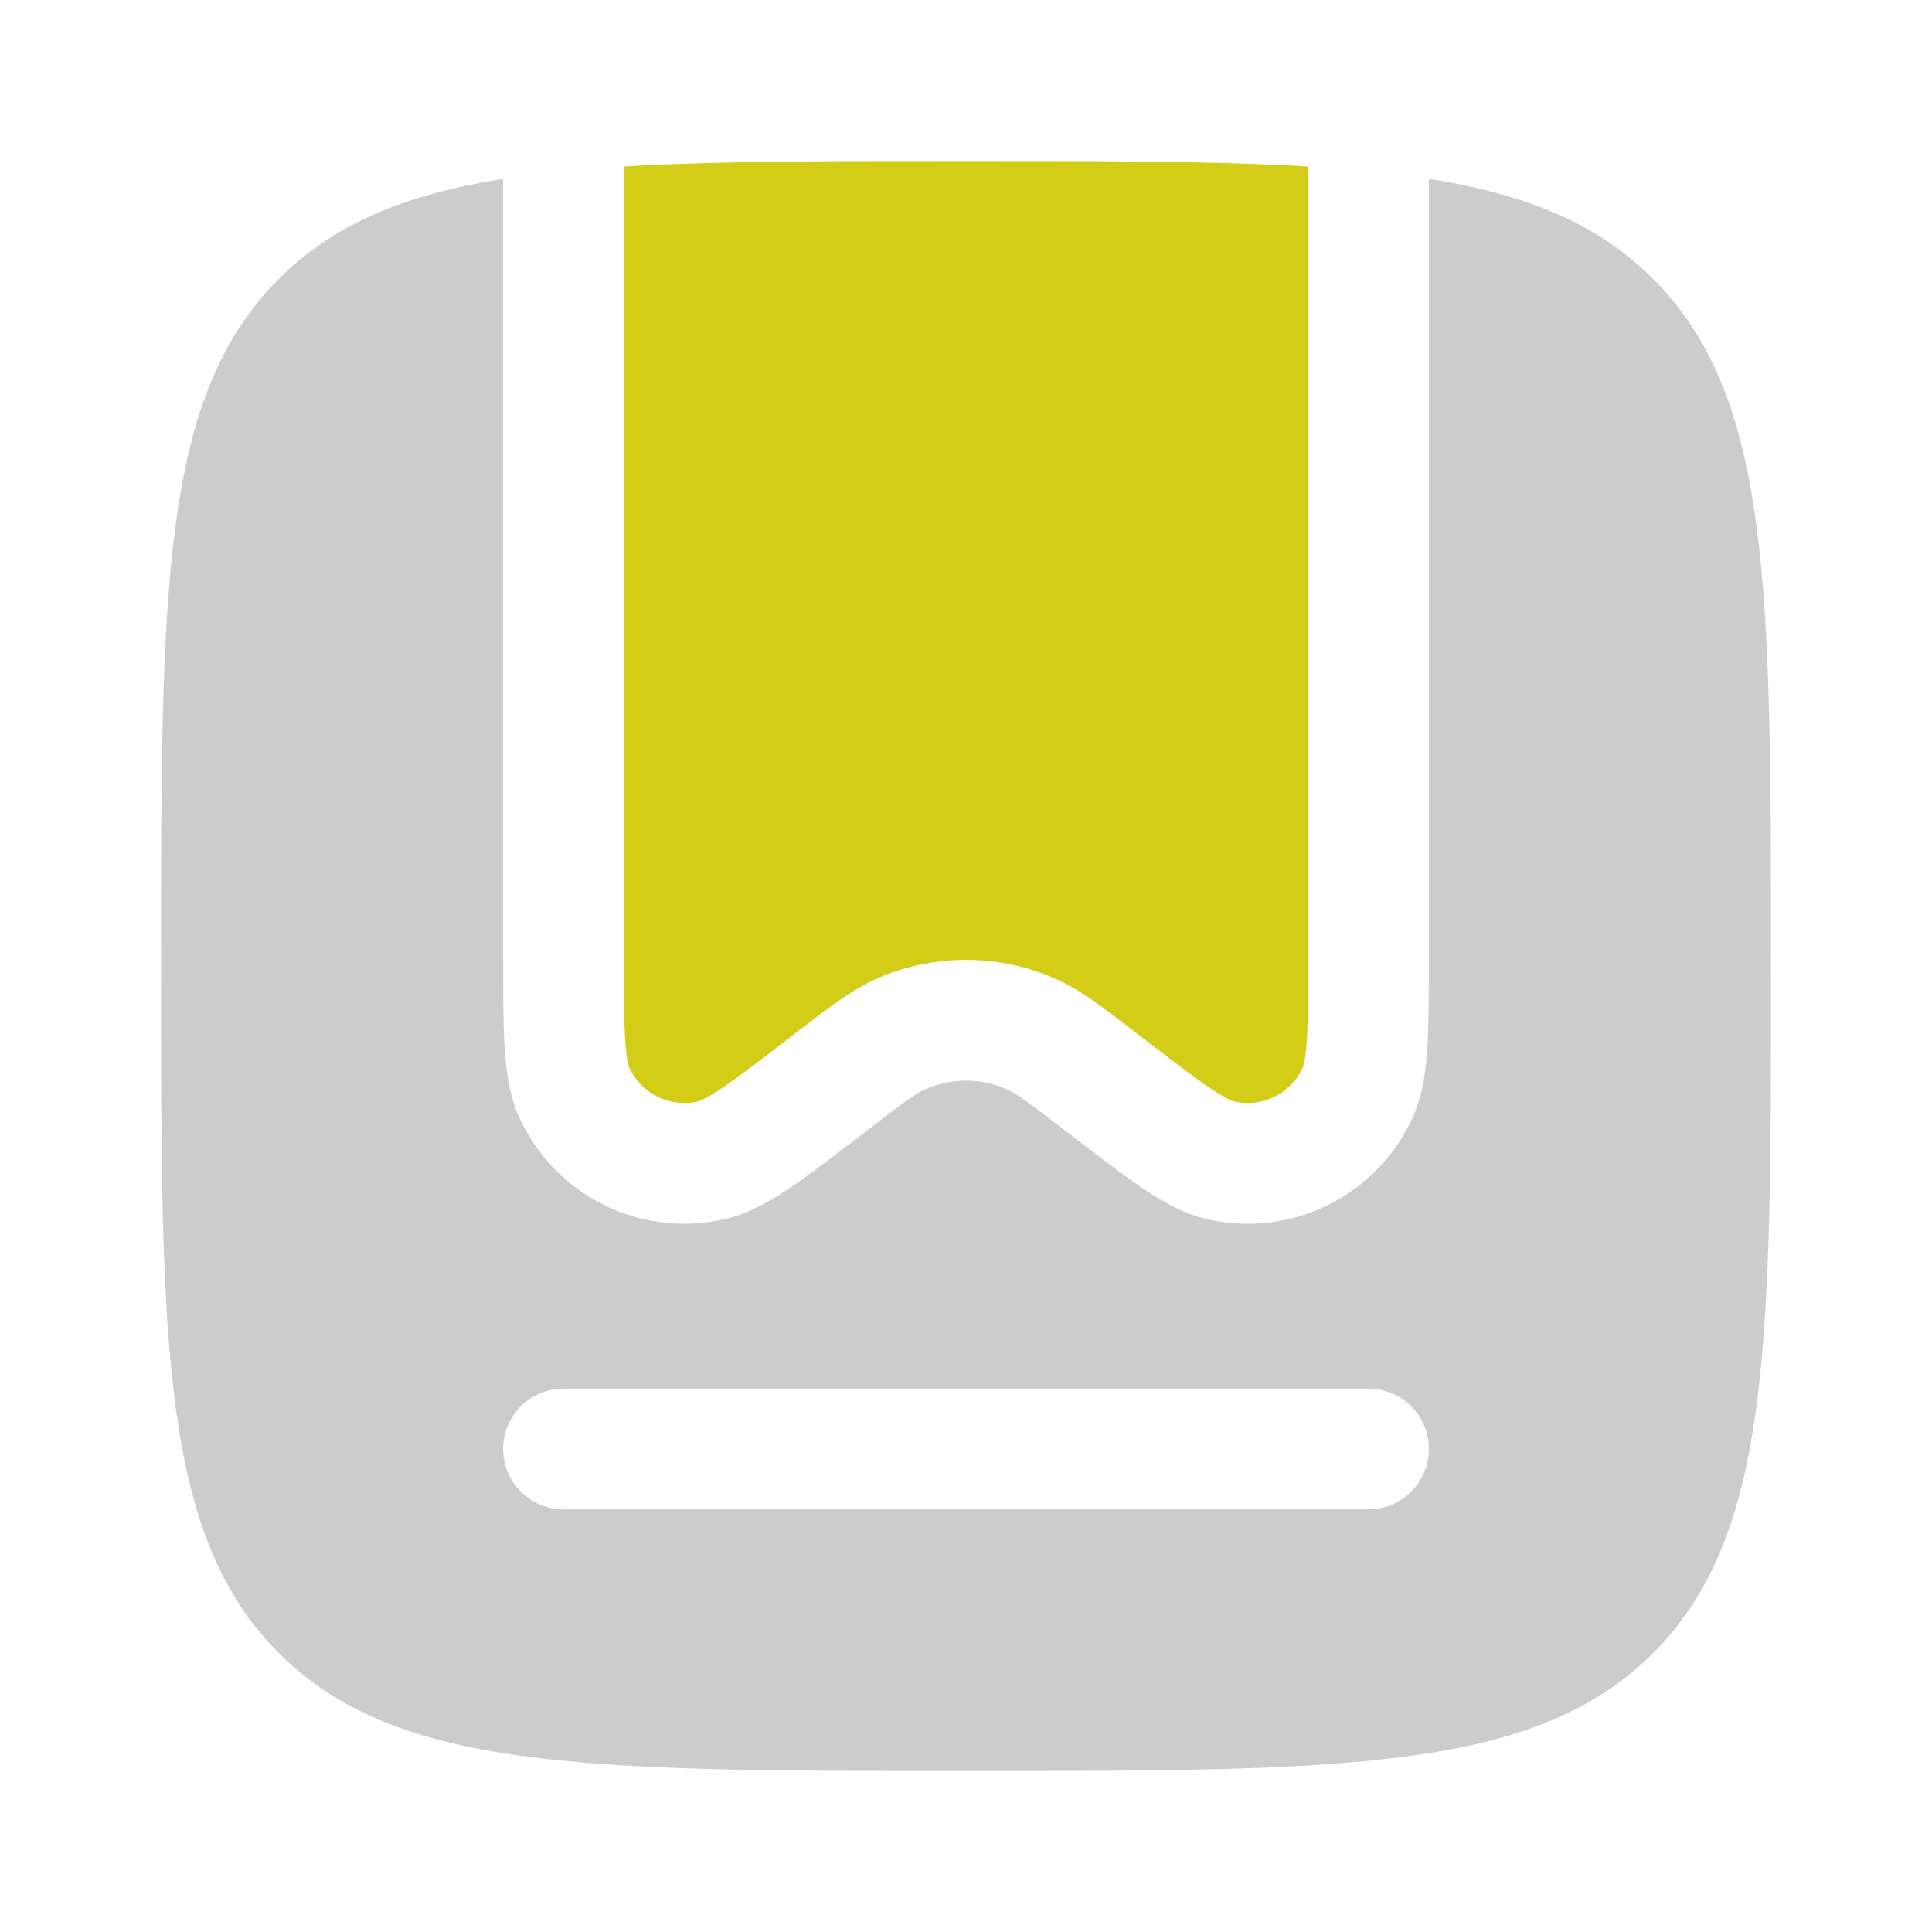 <!DOCTYPE svg PUBLIC "-//W3C//DTD SVG 1.1//EN" "http://www.w3.org/Graphics/SVG/1.1/DTD/svg11.dtd">

<!-- Uploaded to: SVG Repo, www.svgrepo.com, Transformed by: SVG Repo Mixer Tools -->
<svg width="800px" height="800px" viewBox="0 0 24 24" fill="none" xmlns="http://www.w3.org/2000/svg">

<g id="SVGRepo_bgCarrier" stroke-width="0"/>

<g id="SVGRepo_tracerCarrier" stroke-linecap="round" stroke-linejoin="round"/>

<g id="SVGRepo_iconCarrier"> <path fill-rule="evenodd" clip-rule="evenodd" d="M3.464 3.464C2 4.929 2 7.286 2 12C2 16.714 2 19.071 3.464 20.535C4.929 22 7.286 22 12 22C16.714 22 19.071 22 20.535 20.535C22 19.071 22 16.714 22 12C22 7.286 22 4.929 20.535 3.464C19.852 2.78 18.973 2.416 17.75 2.222V11.831C17.75 12.299 17.75 12.682 17.733 12.984C17.715 13.282 17.679 13.59 17.556 13.865C17.115 14.859 16.026 15.395 14.969 15.138C14.676 15.067 14.41 14.908 14.163 14.74C13.914 14.57 13.61 14.336 13.239 14.051L13.221 14.037C12.751 13.675 12.619 13.58 12.498 13.528C12.18 13.39 11.82 13.39 11.502 13.528C11.381 13.58 11.249 13.675 10.779 14.037L10.761 14.051C10.39 14.336 10.086 14.57 9.837 14.74C9.59 14.908 9.324 15.067 9.031 15.138C7.974 15.395 6.885 14.859 6.444 13.865C6.321 13.59 6.285 13.282 6.267 12.984C6.25 12.682 6.25 12.299 6.25 11.831L6.25 2.222C5.027 2.416 4.149 2.78 3.464 3.464ZM7 17.25C6.586 17.25 6.25 17.586 6.25 18C6.25 18.414 6.586 18.75 7 18.75H17C17.414 18.75 17.75 18.414 17.75 18C17.75 17.586 17.414 17.25 17 17.25H7Z" fill="#ccc"/> <path d="M7.75 2.069V11.808C7.75 12.304 7.75 12.644 7.765 12.898C7.78 13.16 7.808 13.241 7.815 13.256C7.962 13.588 8.325 13.766 8.677 13.681C8.693 13.677 8.774 13.649 8.991 13.501C9.201 13.358 9.471 13.151 9.864 12.848L9.931 12.796C10.301 12.511 10.59 12.289 10.904 12.152C11.603 11.848 12.397 11.848 13.096 12.152C13.41 12.289 13.699 12.511 14.069 12.796L14.136 12.848C14.529 13.151 14.799 13.358 15.008 13.501C15.226 13.649 15.307 13.677 15.323 13.681C15.675 13.766 16.038 13.588 16.185 13.256C16.192 13.241 16.22 13.16 16.235 12.898C16.25 12.644 16.25 12.304 16.25 11.808V2.069C15.094 2 13.7 2 12 2C10.3 2 8.906 2 7.75 2.069Z" fill="#d3cd17"/> </g>

</svg>